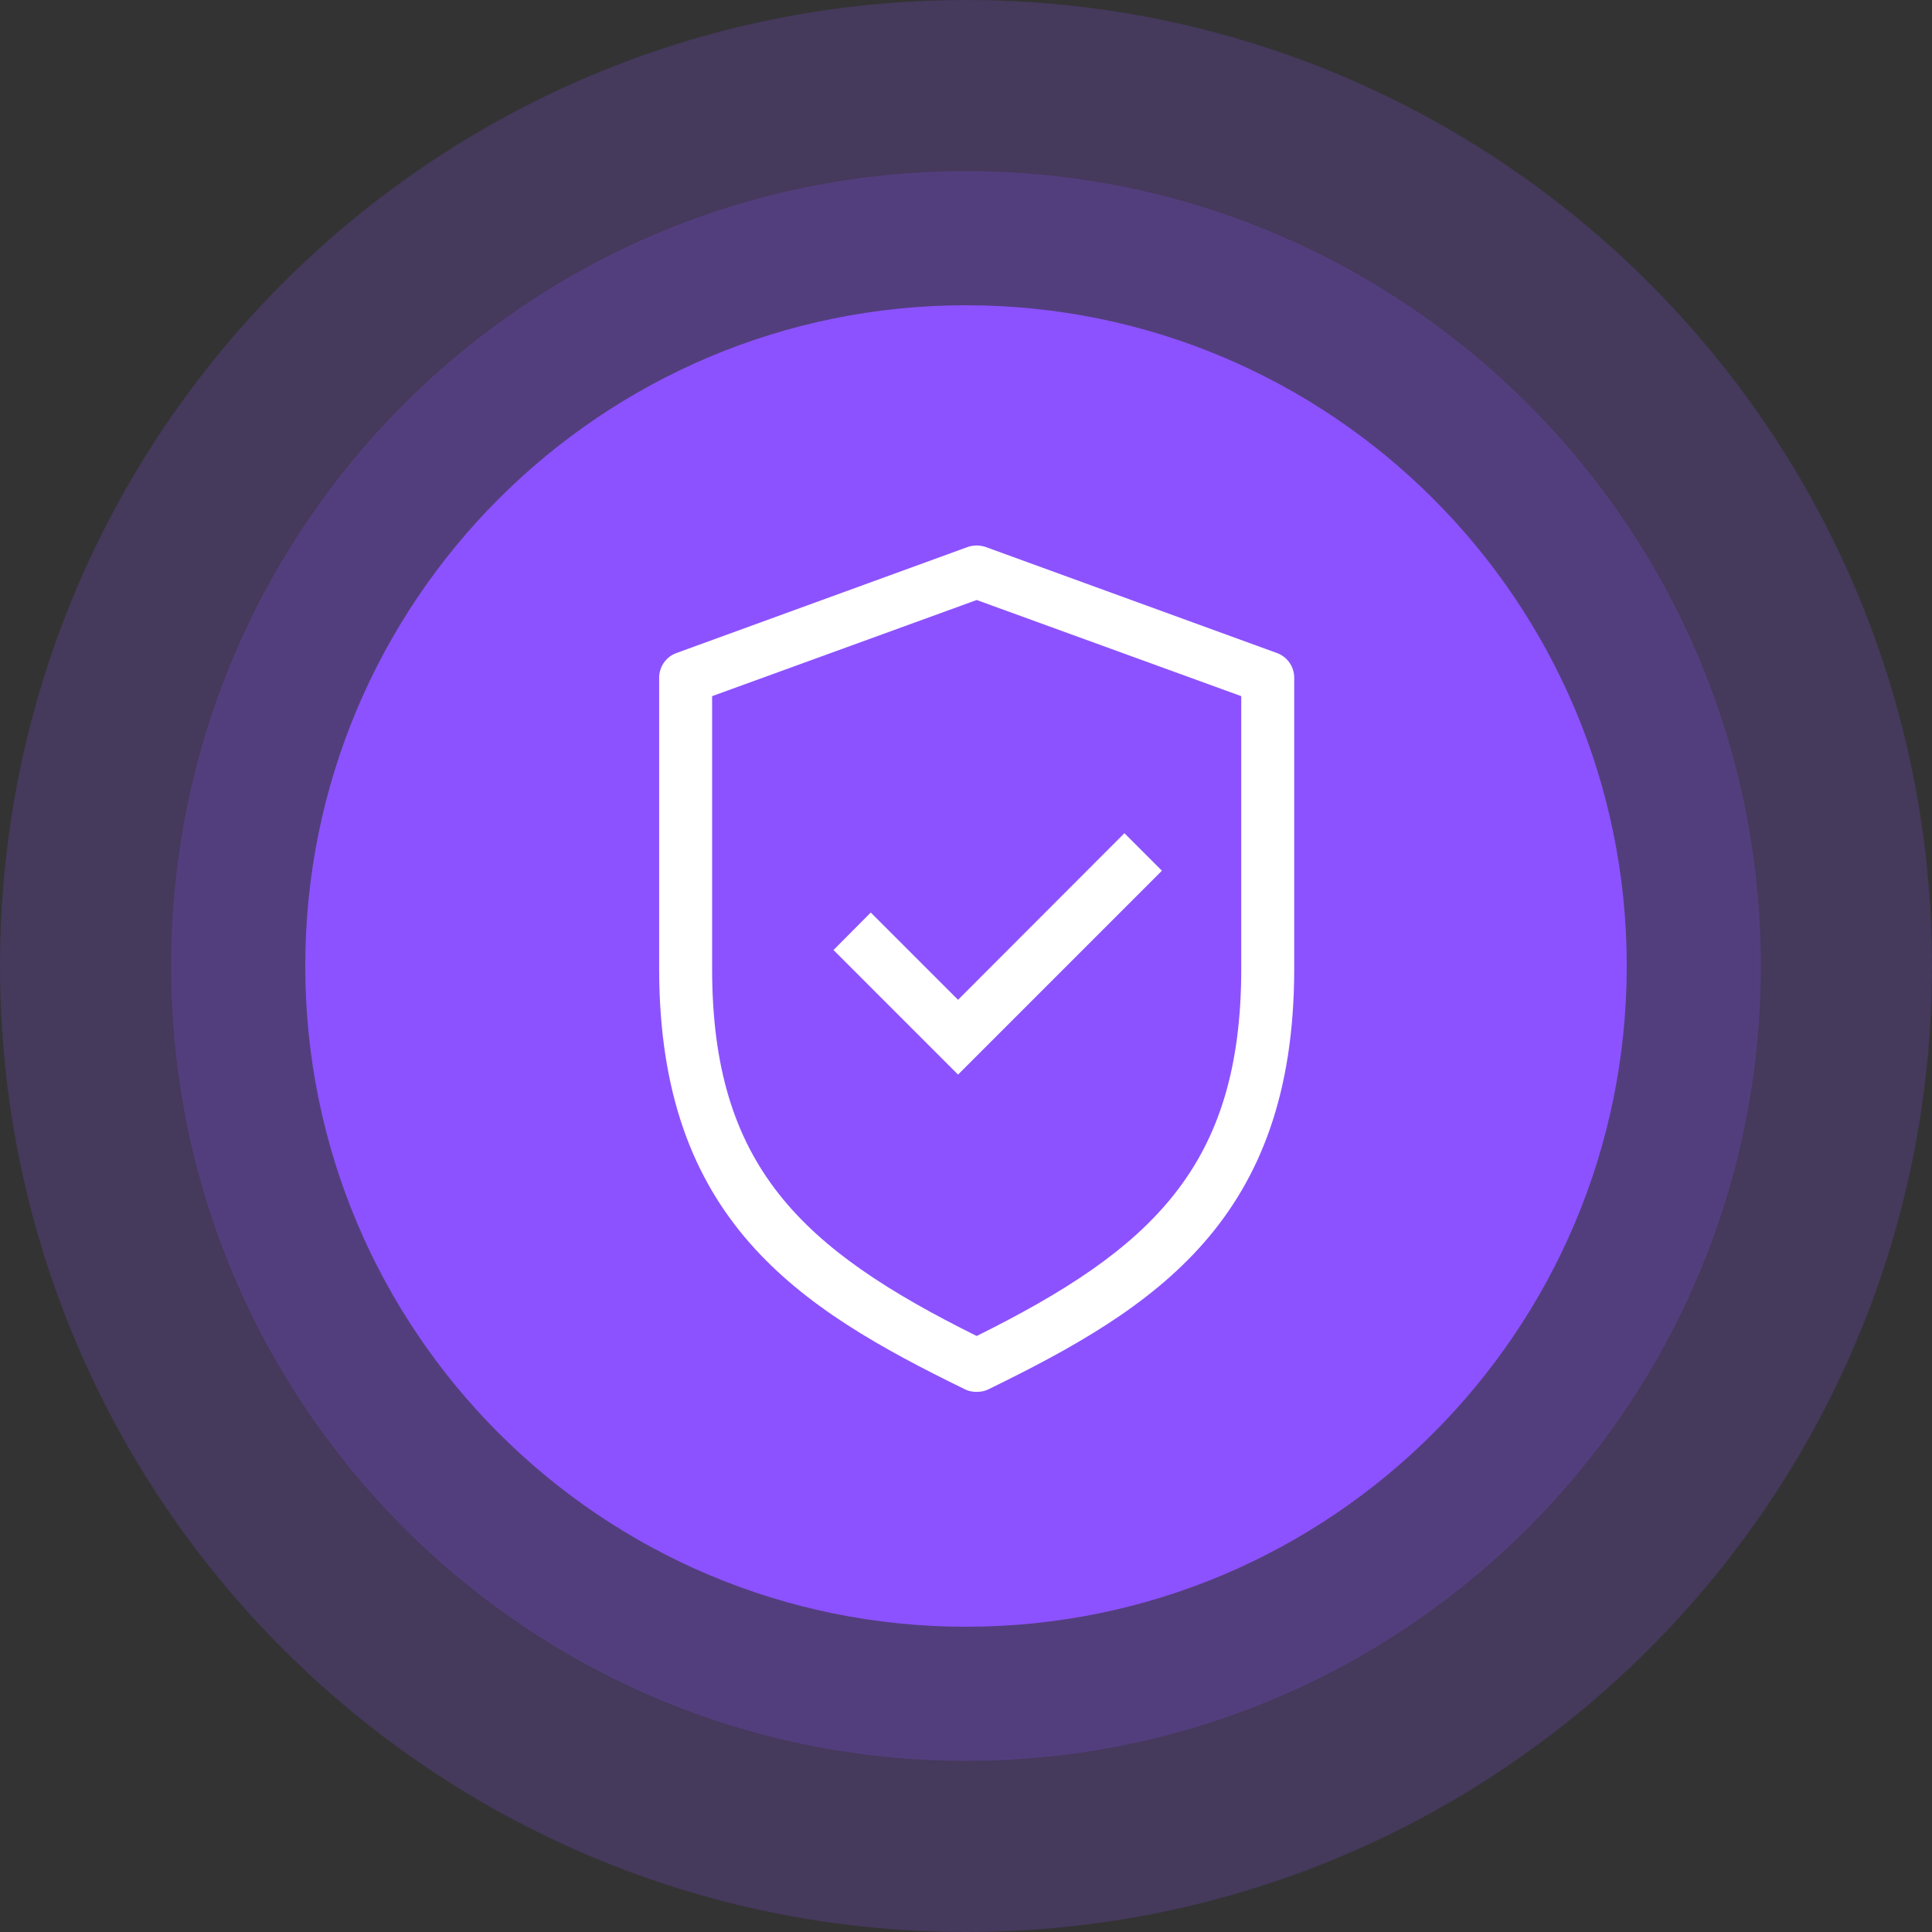 <svg width="85" height="85" viewBox="0 0 85 85" fill="none" xmlns="http://www.w3.org/2000/svg">
<rect x="0" y="0" width="85" height="85" fill="#333333" stroke="none"/>
<path fill-rule="evenodd" clip-rule="evenodd" d="M42.5 0C65.97 0 85 19.03 85 42.5C85 65.97 65.97 85 42.5 85C19.03 85 0 65.97 0 42.5C0 19.03 19.03 0 42.5 0Z" fill="#8C52FF" fill-opacity="0.2"/>
<path fill-rule="evenodd" clip-rule="evenodd" d="M42.499 7.53C61.809 7.53 77.469 23.19 77.469 42.5C77.469 61.81 61.809 77.47 42.499 77.47C23.189 77.47 7.529 61.81 7.529 42.5C7.529 23.19 23.189 7.53 42.499 7.53Z" fill="#8C52FF" fill-opacity="0.2"/>
<path d="M42.5 71.57C58.555 71.57 71.57 58.555 71.57 42.5C71.57 26.445 58.555 13.43 42.5 13.43C26.445 13.43 13.43 26.445 13.43 42.5C13.43 58.555 26.445 71.57 42.5 71.57Z" fill="#8C52FF"/>
<path d="M42.97 61.237C42.8 61.237 42.62 61.208 42.46 61.127C35.1 57.538 29 53.667 29 42.617V29.817C29 29.328 29.31 28.887 29.77 28.727L42.57 24.067C42.83 23.977 43.11 23.977 43.37 24.067L56.17 28.727C56.63 28.887 56.94 29.328 56.94 29.817V42.617C56.94 53.667 50.84 57.538 43.48 61.127C43.32 61.208 43.14 61.237 42.97 61.237ZM31.33 30.628V42.617C31.33 51.297 35.25 54.947 42.97 58.778C50.69 54.947 54.61 51.297 54.61 42.617V30.628L42.97 26.398L31.33 30.628Z" fill="white"/>
<path d="M42.15 47.278L36.67 41.797L38.31 40.148L42.15 43.987L49.47 36.657L51.12 38.307L42.15 47.278Z" fill="white"/>
</svg>
